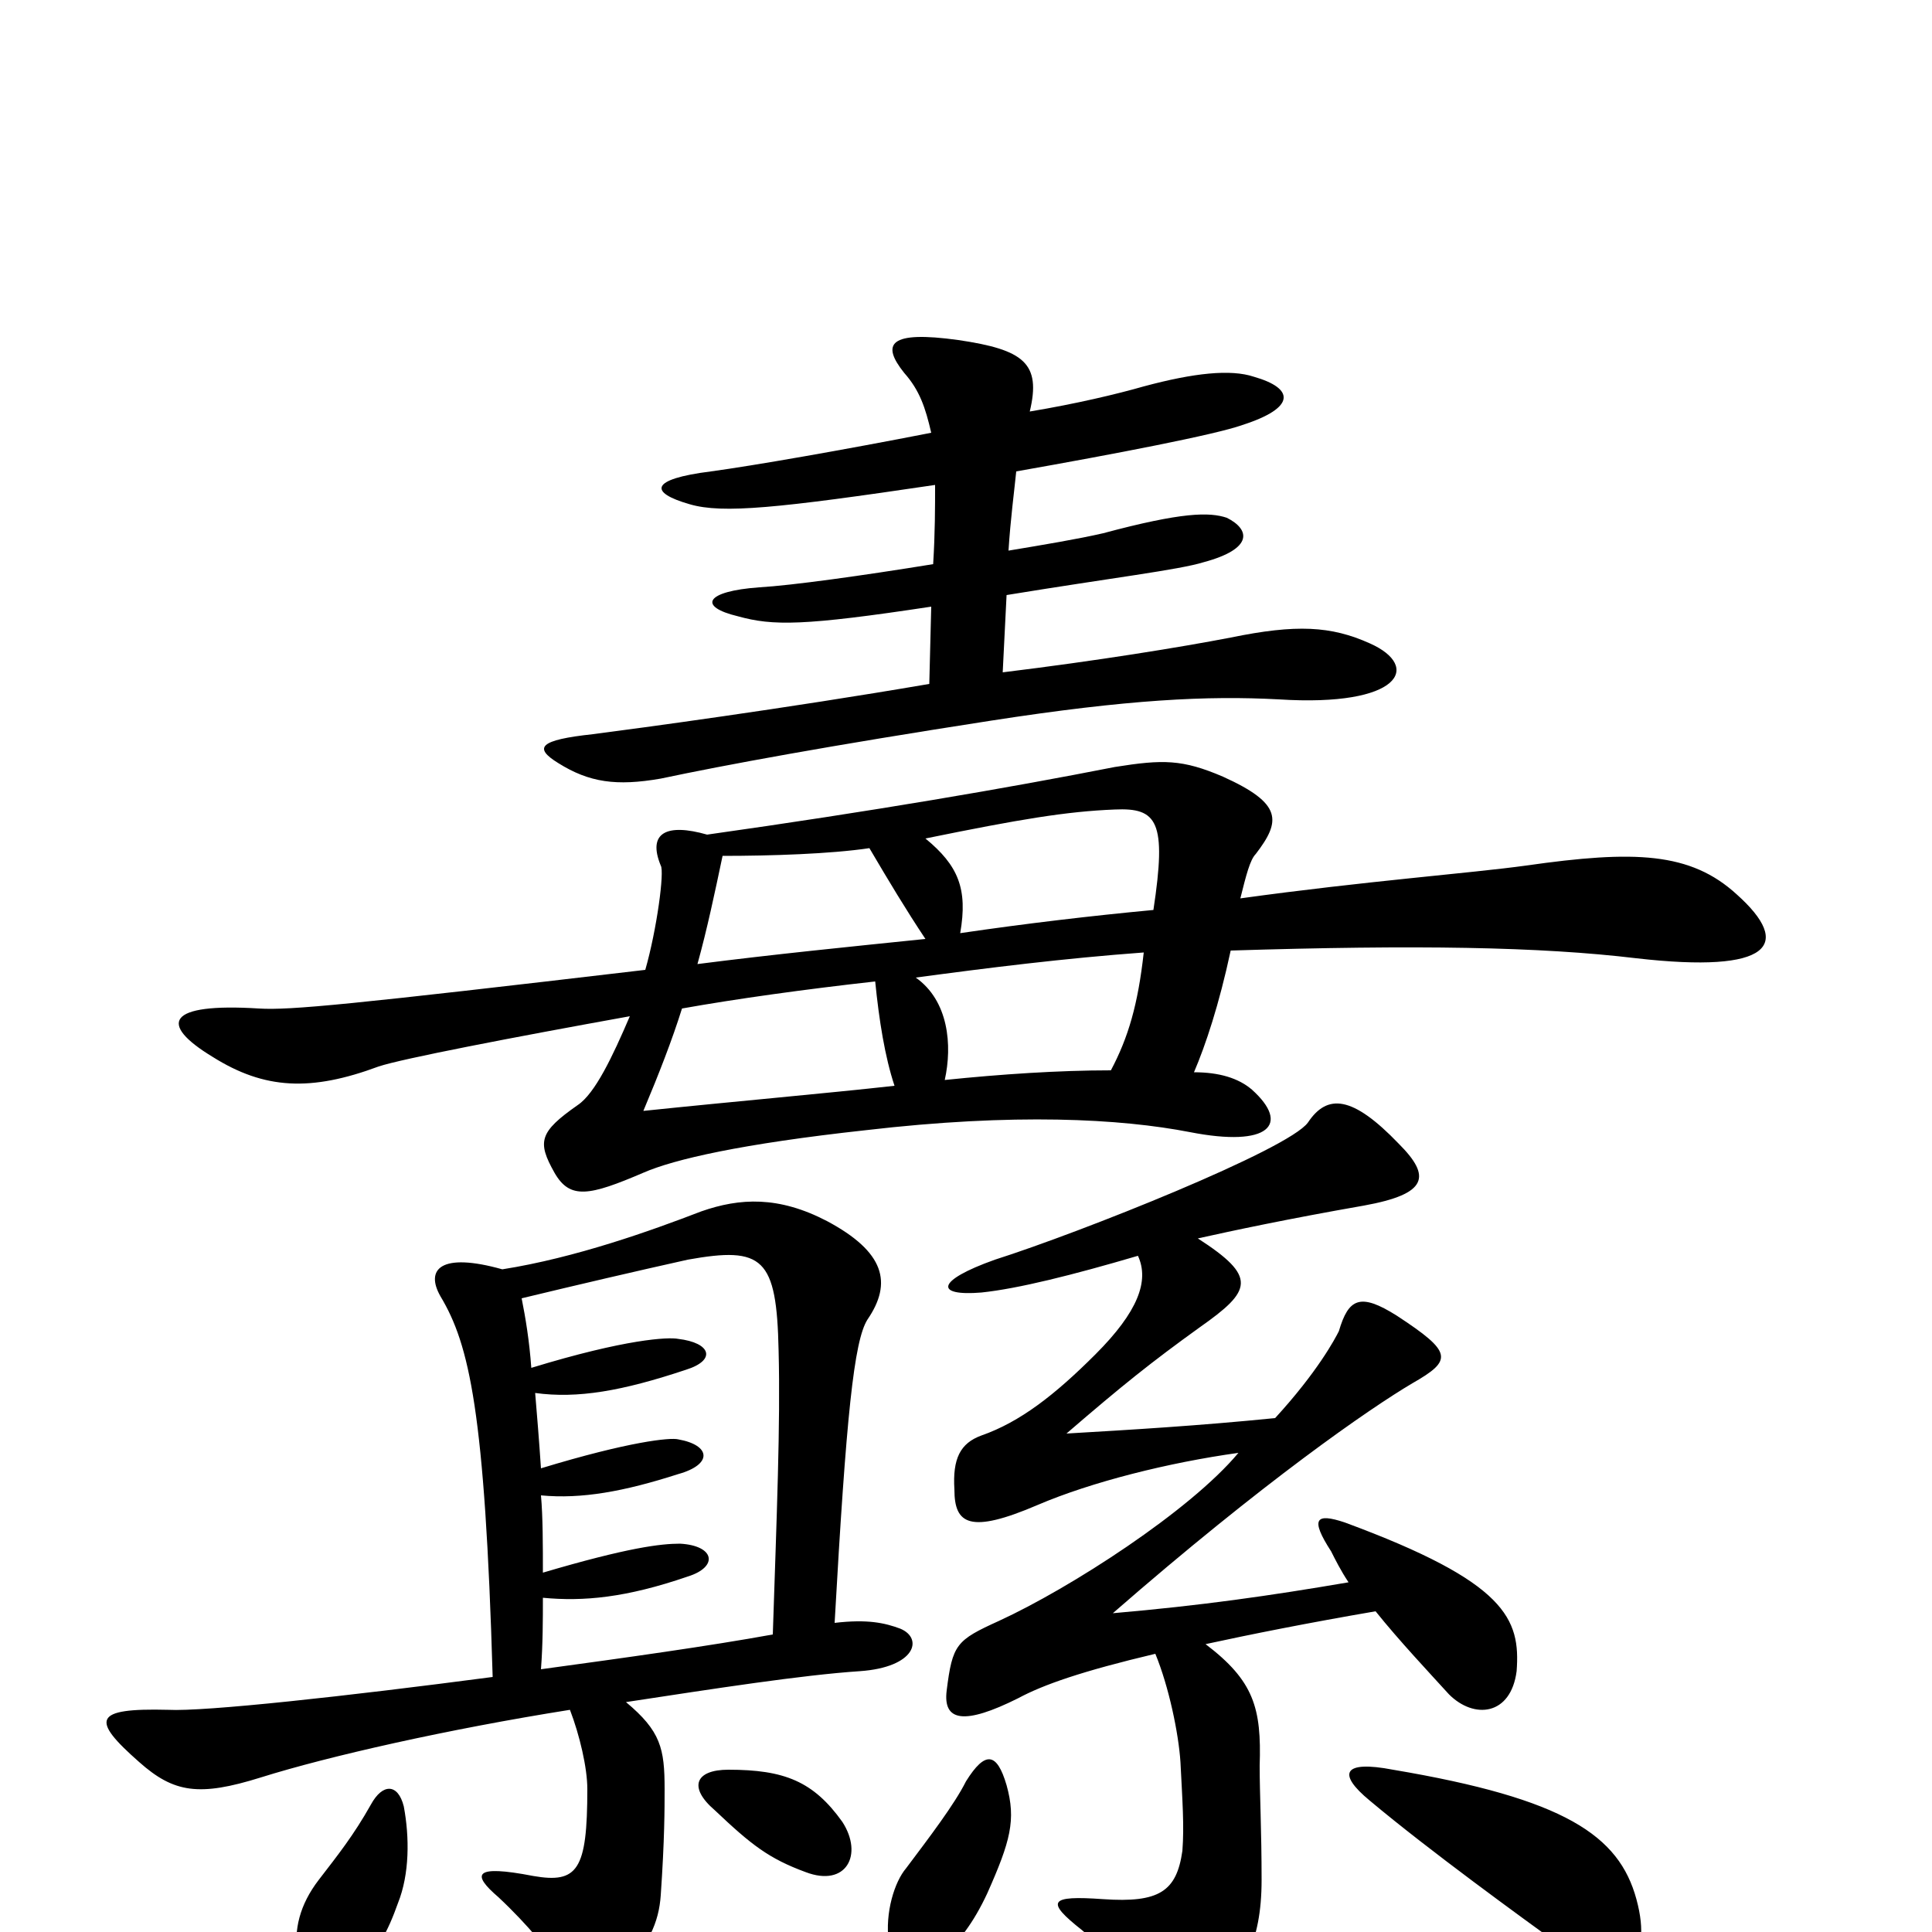 <svg xmlns="http://www.w3.org/2000/svg" viewBox="0 -1000 1000 1000">
	<path fill="#000000" d="M709 -667C689 -676 671 -677 637 -670C611 -665 568 -658 519 -652L521 -692C576 -701 610 -705 623 -709C649 -716 647 -726 635 -732C626 -735 612 -735 571 -724C558 -721 540 -718 522 -715C523 -731 525 -746 526 -756C577 -765 629 -775 643 -780C671 -789 670 -799 649 -805C637 -809 618 -807 592 -800C578 -796 557 -791 533 -787C539 -812 530 -819 496 -824C460 -829 456 -822 468 -807C476 -798 479 -789 482 -776C436 -767 390 -759 368 -756C336 -752 336 -745 357 -739C374 -734 403 -737 484 -749C484 -738 484 -724 483 -708C446 -702 410 -697 393 -696C365 -694 361 -686 382 -681C400 -676 416 -676 482 -686L481 -646C405 -633 330 -623 307 -620C279 -617 276 -613 289 -605C305 -595 319 -593 342 -597C375 -604 429 -614 513 -627C584 -638 625 -640 662 -638C725 -634 736 -655 709 -667ZM785 -135C787 -162 780 -181 696 -212C681 -217 678 -214 689 -197C691 -193 694 -187 698 -181C657 -174 622 -169 576 -165C654 -233 709 -271 731 -284C752 -296 752 -300 723 -319C704 -331 698 -328 693 -311C691 -307 682 -290 660 -266C620 -262 586 -260 552 -258C581 -283 596 -295 621 -313C648 -332 651 -339 620 -359C638 -363 666 -369 706 -376C739 -382 741 -391 724 -408C700 -433 687 -434 677 -419C667 -405 559 -362 515 -348C484 -337 484 -329 508 -331C527 -333 555 -340 589 -350C595 -337 589 -321 567 -299C546 -278 528 -264 508 -257C497 -253 493 -245 494 -229C494 -211 502 -206 537 -221C565 -233 605 -243 641 -248C616 -218 554 -178 517 -161C495 -151 493 -149 490 -125C488 -109 499 -107 527 -121C540 -128 560 -135 598 -144C605 -127 610 -103 611 -88C612 -68 613 -55 612 -42C609 -21 600 -15 571 -17C543 -19 541 -16 560 -1C577 13 589 26 595 36C604 53 615 53 624 42C643 22 653 6 653 -27C653 -53 652 -71 652 -86C653 -116 649 -130 624 -149C647 -154 677 -160 712 -166C724 -151 740 -134 750 -123C763 -110 782 -112 785 -135ZM466 -157C458 -160 449 -162 432 -160C438 -267 442 -306 449 -317C462 -336 458 -352 428 -368C403 -381 383 -380 363 -373C337 -363 298 -349 260 -343C228 -352 220 -343 228 -329C243 -304 251 -269 255 -132C179 -122 106 -114 87 -115C48 -116 47 -110 72 -88C90 -72 103 -70 135 -80C170 -91 232 -105 295 -115C300 -102 304 -85 304 -74C304 -32 299 -25 276 -29C245 -35 244 -30 258 -18C274 -3 283 9 292 20C303 35 311 34 319 25C336 7 341 -5 342 -19C344 -48 344 -64 344 -74C344 -95 342 -104 324 -119C370 -126 415 -133 445 -135C474 -137 478 -152 466 -157ZM436 -57C421 -78 406 -84 377 -84C360 -84 356 -75 370 -63C389 -45 398 -38 417 -31C438 -23 447 -40 436 -57ZM521 -76C516 -93 510 -94 500 -78C494 -66 481 -49 469 -33C463 -26 458 -10 460 5C462 21 476 23 485 15C496 6 504 -5 511 -20C523 -47 526 -58 521 -76ZM847 -17C838 -50 810 -69 721 -84C695 -89 692 -82 709 -68C740 -42 787 -8 809 8C840 29 856 16 847 -17ZM209 -65C206 -77 198 -77 192 -66C183 -50 175 -40 165 -27C155 -14 152 -1 154 12C156 25 171 30 181 23C195 12 201 -1 206 -15C212 -30 212 -49 209 -65ZM597 -529C565 -526 531 -522 497 -517C501 -540 496 -552 479 -566C528 -576 552 -580 577 -581C599 -582 604 -575 597 -529ZM479 -514C440 -510 400 -506 361 -501C366 -519 370 -538 374 -557C399 -557 430 -558 450 -561C460 -544 469 -529 479 -514ZM463 -438C427 -434 381 -430 333 -425C341 -444 348 -462 353 -478C381 -483 417 -488 453 -492C455 -472 458 -453 463 -438ZM403 -301C404 -263 402 -215 400 -154C367 -148 324 -142 280 -136C281 -149 281 -162 281 -173C302 -171 324 -173 356 -184C372 -189 370 -200 352 -201C342 -201 325 -199 281 -186C281 -200 281 -215 280 -226C301 -224 323 -228 351 -237C369 -242 368 -252 351 -255C347 -256 326 -254 280 -240C279 -255 278 -267 277 -279C299 -276 322 -280 355 -291C371 -296 368 -305 351 -307C346 -308 324 -307 275 -292C274 -306 272 -318 270 -328C299 -335 329 -342 356 -348C395 -355 402 -349 403 -301ZM575 -446C548 -446 518 -444 489 -441C493 -459 491 -482 474 -494C511 -499 551 -504 592 -507C589 -480 584 -463 575 -446ZM618 -445C624 -459 631 -480 637 -508C733 -511 797 -510 847 -504C917 -496 928 -511 899 -537C875 -559 846 -560 790 -552C761 -548 707 -544 642 -535C645 -547 647 -555 650 -558C663 -575 664 -584 633 -598C612 -607 602 -607 577 -603C521 -592 451 -580 366 -568C345 -574 335 -569 342 -552C344 -549 340 -519 334 -498C181 -480 150 -477 134 -478C86 -481 82 -470 110 -453C137 -436 161 -435 196 -448C208 -452 265 -463 326 -474C317 -453 308 -434 299 -428C279 -414 278 -409 287 -393C295 -379 305 -381 333 -393C349 -400 384 -408 448 -415C525 -424 580 -421 616 -414C657 -406 668 -418 648 -436C641 -442 631 -445 618 -445Z"/>
</svg>